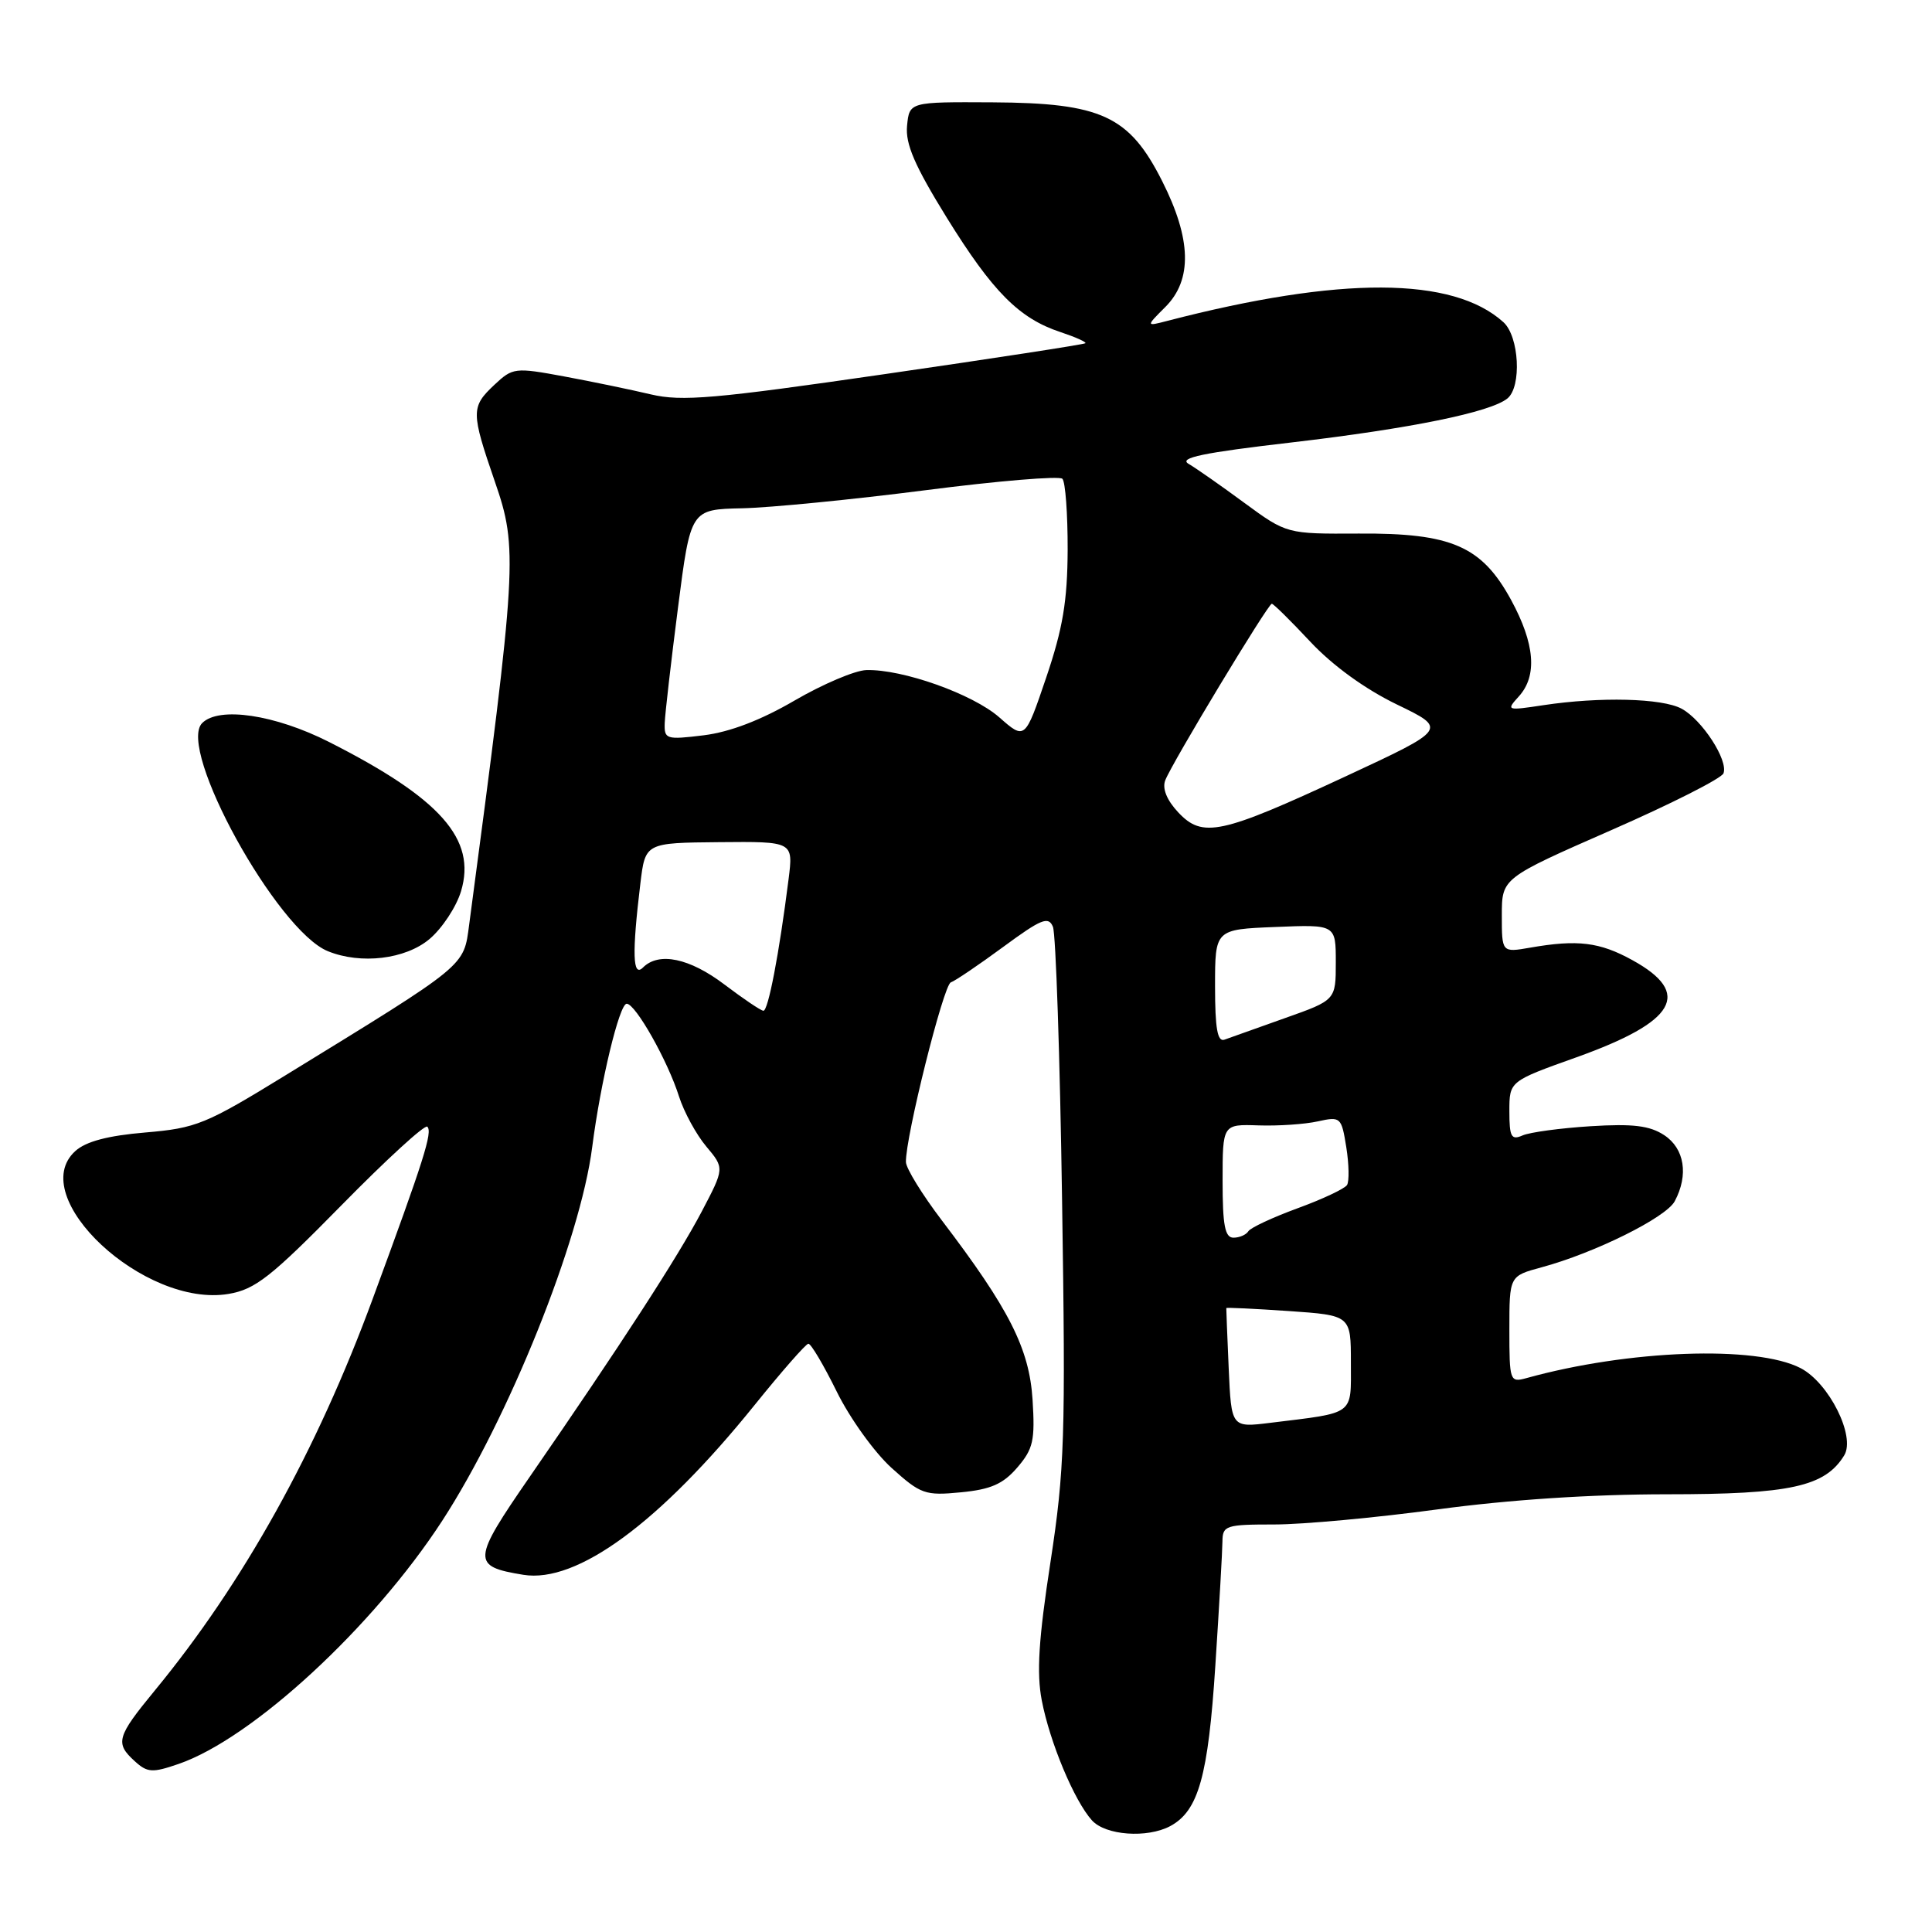 <?xml version="1.0" encoding="UTF-8" standalone="no"?>
<!DOCTYPE svg PUBLIC "-//W3C//DTD SVG 1.1//EN" "http://www.w3.org/Graphics/SVG/1.1/DTD/svg11.dtd" >
<svg xmlns="http://www.w3.org/2000/svg" xmlns:xlink="http://www.w3.org/1999/xlink" version="1.1" viewBox="0 0 256 256">
 <g >
 <path fill="currentColor"
d=" M 155.06 241.97 C 158.80 239.96 160.09 235.38 161.04 220.68 C 161.55 212.88 161.97 205.49 161.98 204.25 C 162.00 202.14 162.42 202.00 168.87 202.00 C 172.64 202.00 182.38 201.10 190.50 200.00 C 199.97 198.72 210.87 198.00 220.88 198.00 C 237.24 198.00 241.83 196.99 244.37 192.84 C 245.90 190.32 242.35 183.23 238.58 181.28 C 232.69 178.24 215.76 178.86 202.25 182.61 C 200.07 183.21 200.00 183.01 200.00 176.16 C 200.00 169.08 200.00 169.08 204.25 167.93 C 211.27 166.04 220.75 161.34 221.91 159.17 C 223.77 155.69 223.21 152.18 220.51 150.41 C 218.59 149.15 216.36 148.88 210.76 149.23 C 206.77 149.48 202.71 150.03 201.75 150.45 C 200.25 151.11 200.00 150.65 200.00 147.24 C 200.00 143.27 200.00 143.27 208.88 140.10 C 222.10 135.37 224.27 131.62 216.31 127.23 C 211.97 124.83 209.04 124.47 202.75 125.57 C 199.00 126.22 199.00 126.22 199.00 121.29 C 199.00 116.36 199.00 116.36 213.45 110.02 C 221.40 106.54 228.12 103.14 228.37 102.47 C 229.03 100.75 225.53 95.36 222.81 93.90 C 220.22 92.51 211.99 92.31 204.51 93.44 C 199.62 94.18 199.55 94.15 201.26 92.27 C 203.73 89.54 203.38 85.29 200.23 79.50 C 196.34 72.36 192.34 70.62 180.05 70.70 C 170.50 70.75 170.50 70.75 164.88 66.63 C 161.80 64.36 158.47 62.03 157.49 61.46 C 156.14 60.67 159.38 59.99 171.11 58.63 C 186.88 56.79 197.53 54.62 199.75 52.79 C 201.65 51.22 201.30 44.58 199.21 42.69 C 192.51 36.63 177.62 36.57 154.67 42.52 C 151.83 43.26 151.83 43.26 154.42 40.67 C 158.01 37.08 157.88 31.68 153.99 23.99 C 149.63 15.35 145.95 13.64 131.50 13.56 C 120.50 13.50 120.50 13.50 120.19 16.67 C 119.96 19.09 121.20 21.96 125.45 28.84 C 131.54 38.67 135.04 42.20 140.54 44.01 C 142.52 44.67 143.99 45.33 143.82 45.48 C 143.64 45.64 131.69 47.48 117.25 49.57 C 94.64 52.85 90.35 53.22 86.25 52.26 C 83.64 51.64 78.47 50.57 74.76 49.88 C 68.22 48.67 67.94 48.71 65.51 50.99 C 62.39 53.92 62.40 54.60 65.58 63.84 C 68.64 72.68 68.51 74.82 62.17 122.50 C 61.42 128.13 62.02 127.63 37.85 142.47 C 27.27 148.97 26.01 149.49 19.26 150.06 C 14.28 150.48 11.38 151.25 9.98 152.52 C 3.30 158.57 19.14 173.33 30.29 171.45 C 33.82 170.85 35.89 169.23 45.22 159.73 C 51.17 153.67 56.30 148.97 56.62 149.29 C 57.34 150.00 56.20 153.60 49.40 172.06 C 41.97 192.27 32.24 209.75 20.52 223.99 C 15.45 230.15 15.22 230.98 17.87 233.38 C 19.53 234.89 20.19 234.93 23.67 233.73 C 33.44 230.36 49.42 215.62 58.59 201.52 C 67.41 187.94 76.89 164.33 78.47 152.00 C 79.57 143.40 82.07 133.00 83.04 133.00 C 84.21 133.00 88.48 140.56 89.97 145.28 C 90.63 147.35 92.26 150.34 93.59 151.92 C 96.00 154.79 96.00 154.79 92.97 160.56 C 89.81 166.56 82.23 178.25 70.19 195.69 C 62.52 206.80 62.47 207.55 69.35 208.67 C 76.45 209.82 87.41 201.78 100.00 186.16 C 103.58 181.72 106.78 178.07 107.11 178.05 C 107.45 178.02 109.14 180.88 110.87 184.39 C 112.60 187.91 115.87 192.46 118.14 194.51 C 122.00 197.99 122.58 198.20 127.32 197.74 C 131.28 197.36 132.91 196.65 134.80 194.45 C 136.91 191.99 137.16 190.87 136.82 185.47 C 136.39 178.69 133.72 173.43 124.80 161.71 C 122.20 158.29 120.06 154.82 120.04 153.98 C 119.96 150.74 125.02 130.49 125.99 130.17 C 126.55 129.98 129.67 127.87 132.92 125.48 C 137.99 121.75 138.93 121.37 139.52 122.81 C 139.90 123.74 140.45 140.03 140.73 159.00 C 141.21 190.48 141.07 194.68 139.19 207.00 C 137.62 217.20 137.34 221.68 138.04 225.31 C 139.11 230.88 142.35 238.62 144.69 241.21 C 146.49 243.20 152.00 243.60 155.06 241.97 Z  M 56.91 124.43 C 58.59 123.01 60.47 120.16 61.09 118.09 C 63.16 111.20 58.38 105.80 43.59 98.31 C 36.43 94.69 29.02 93.58 26.79 95.81 C 23.41 99.19 36.69 123.31 43.45 126.04 C 47.83 127.82 53.72 127.11 56.91 124.43 Z  M 162.81 181.33 C 162.62 177.02 162.48 173.42 162.49 173.33 C 162.50 173.23 166.22 173.41 170.76 173.72 C 179.00 174.29 179.00 174.29 179.00 180.56 C 179.00 187.62 179.65 187.14 168.33 188.53 C 163.16 189.17 163.16 189.17 162.81 181.33 Z  M 162.00 156.48 C 162.00 148.96 162.00 148.96 166.75 149.12 C 169.36 149.21 172.90 148.97 174.61 148.59 C 177.64 147.92 177.75 148.02 178.39 152.01 C 178.75 154.27 178.79 156.53 178.49 157.02 C 178.18 157.51 175.23 158.90 171.94 160.10 C 168.64 161.31 165.70 162.68 165.41 163.15 C 165.12 163.62 164.23 164.00 163.44 164.00 C 162.31 164.00 162.00 162.36 162.00 156.48 Z  M 161.00 130.68 C 161.00 123.15 161.00 123.15 169.00 122.83 C 177.00 122.50 177.00 122.50 177.00 127.51 C 177.00 132.52 177.00 132.52 170.25 134.91 C 166.54 136.23 162.94 137.51 162.25 137.76 C 161.32 138.10 161.00 136.28 161.00 130.68 Z  M 96.00 130.46 C 91.37 126.95 87.30 126.10 85.20 128.20 C 83.83 129.57 83.73 126.36 84.85 117.09 C 85.50 111.68 85.50 111.68 95.31 111.59 C 105.12 111.50 105.12 111.50 104.49 116.50 C 103.24 126.40 101.78 134.00 101.15 133.93 C 100.79 133.90 98.47 132.33 96.00 130.46 Z  M 156.12 107.64 C 154.61 106.03 153.98 104.48 154.40 103.40 C 155.27 101.12 168.02 80.00 168.52 80.00 C 168.74 80.00 171.04 82.27 173.63 85.04 C 176.58 88.19 180.87 91.30 185.08 93.34 C 191.81 96.59 191.81 96.59 178.29 102.88 C 161.74 110.57 159.35 111.08 156.12 107.64 Z  M 88.08 95.78 C 88.13 94.53 88.92 87.65 89.84 80.50 C 91.51 67.50 91.51 67.50 98.33 67.35 C 102.08 67.27 113.00 66.19 122.60 64.96 C 132.20 63.72 140.37 63.04 140.77 63.44 C 141.17 63.84 141.48 68.07 141.47 72.83 C 141.44 79.64 140.83 83.28 138.63 89.77 C 135.82 98.05 135.82 98.05 132.41 95.05 C 128.89 91.96 119.58 88.65 114.79 88.79 C 113.30 88.83 109.02 90.65 105.29 92.82 C 100.82 95.43 96.71 97.00 93.25 97.43 C 88.25 98.04 88.00 97.96 88.08 95.78 Z "/>
</g>
</svg>